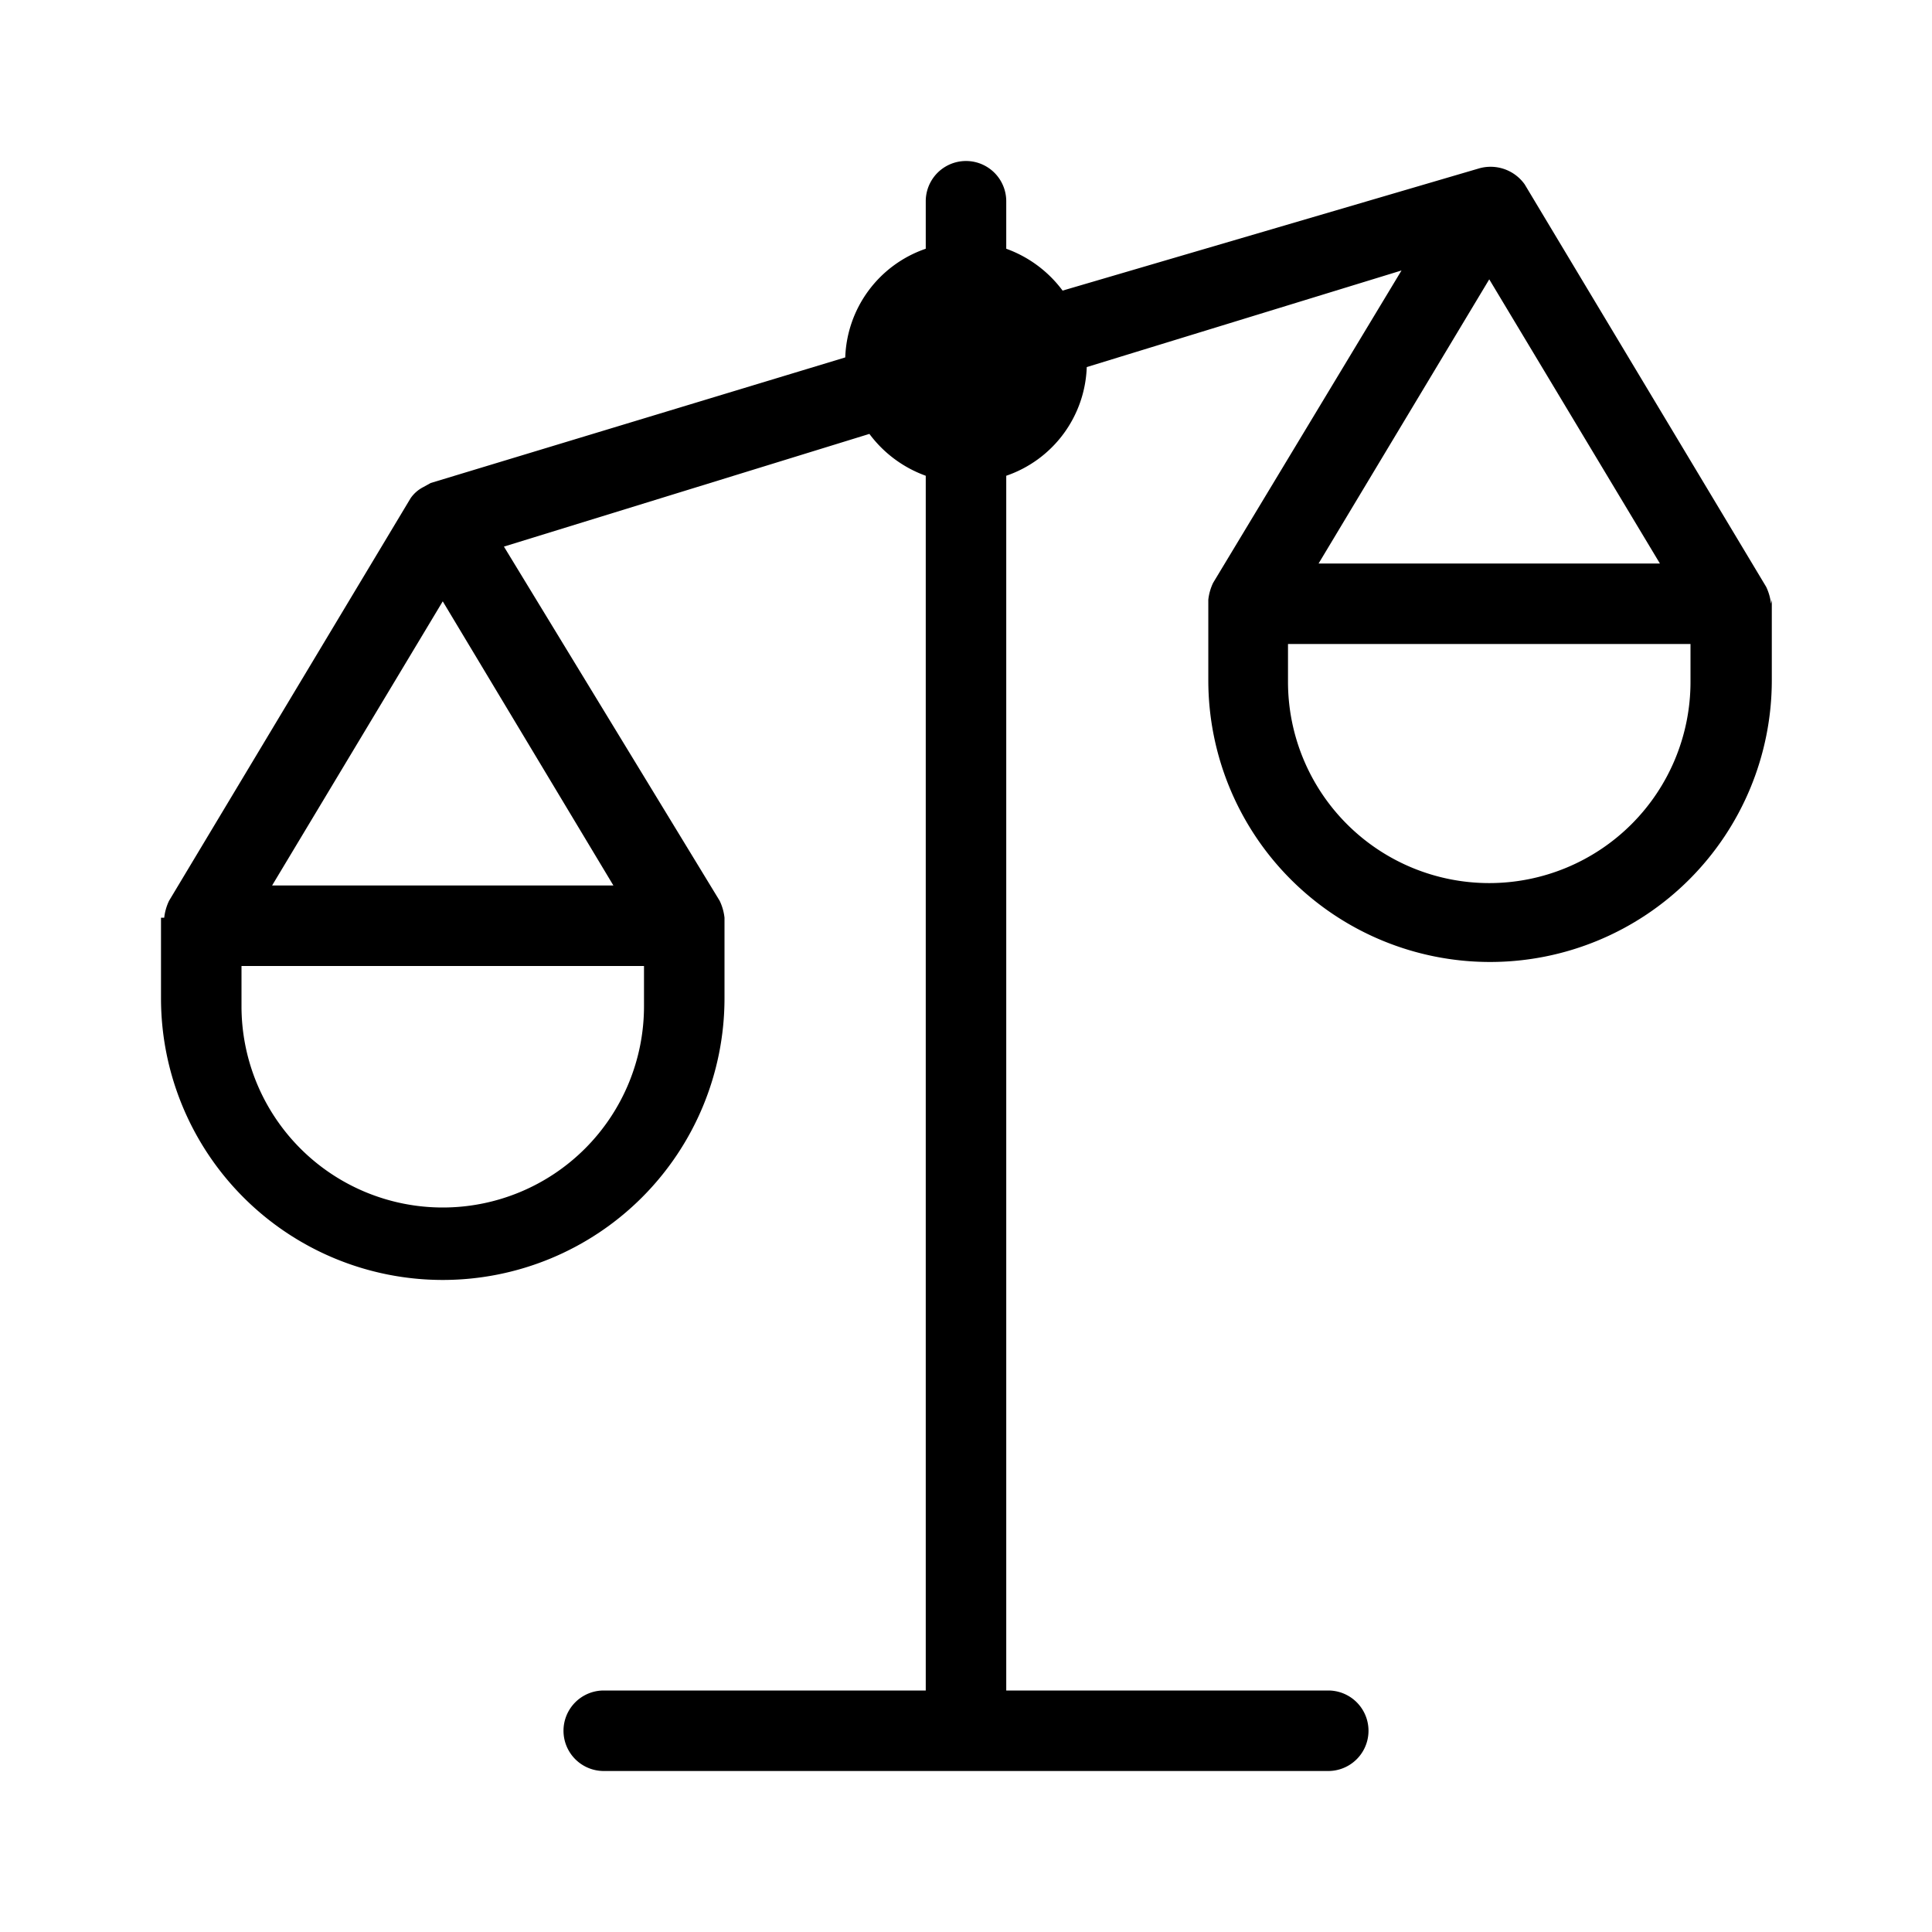 <svg id="icn_scales" xmlns="http://www.w3.org/2000/svg" viewBox="0 0 24 24"><defs><style>.a{fill:currentColor;}</style></defs><title>icn_scales</title><path class="a" d="M22,7.5v0a.65.65,0,0,0-.06-.21,0,0,0,0,1,0,0l-3-5,0,0a.52.52,0,0,0-.56-.2L13.2,3.61a1.51,1.51,0,0,0-.7-.52V2.5a.5.5,0,0,0-1,0v.59a1.48,1.48,0,0,0-1,1.35L5.35,6l-.09.05h0a.43.43,0,0,0-.16.14s0,0,0,0l-3,5a0,0,0,0,1,0,0,.65.65,0,0,0-.06.21v0H2v1a3.5,3.5,0,0,0,7,0v-1H9v0a.65.65,0,0,0-.06-.21,0,0,0,0,1,0,0L6.26,6.79l4.54-1.4a1.51,1.51,0,0,0,.7.52V21h-4a.5.5,0,0,0,0,1h9a.5.5,0,0,0,0-1h-4V5.91a1.48,1.48,0,0,0,1-1.35l3.91-1.2L15.07,7.24a0,0,0,0,1,0,0,.65.65,0,0,0-.06.21v0h0v1a3.5,3.5,0,0,0,7,0v-1Zm-14,5a2.5,2.5,0,0,1-5,0V12H8ZM3.38,11,5.5,7.47,7.62,11ZM18.5,3.47,20.62,7H16.38Zm2.5,5a2.5,2.5,0,0,1-5,0V8h5Z"/></svg>